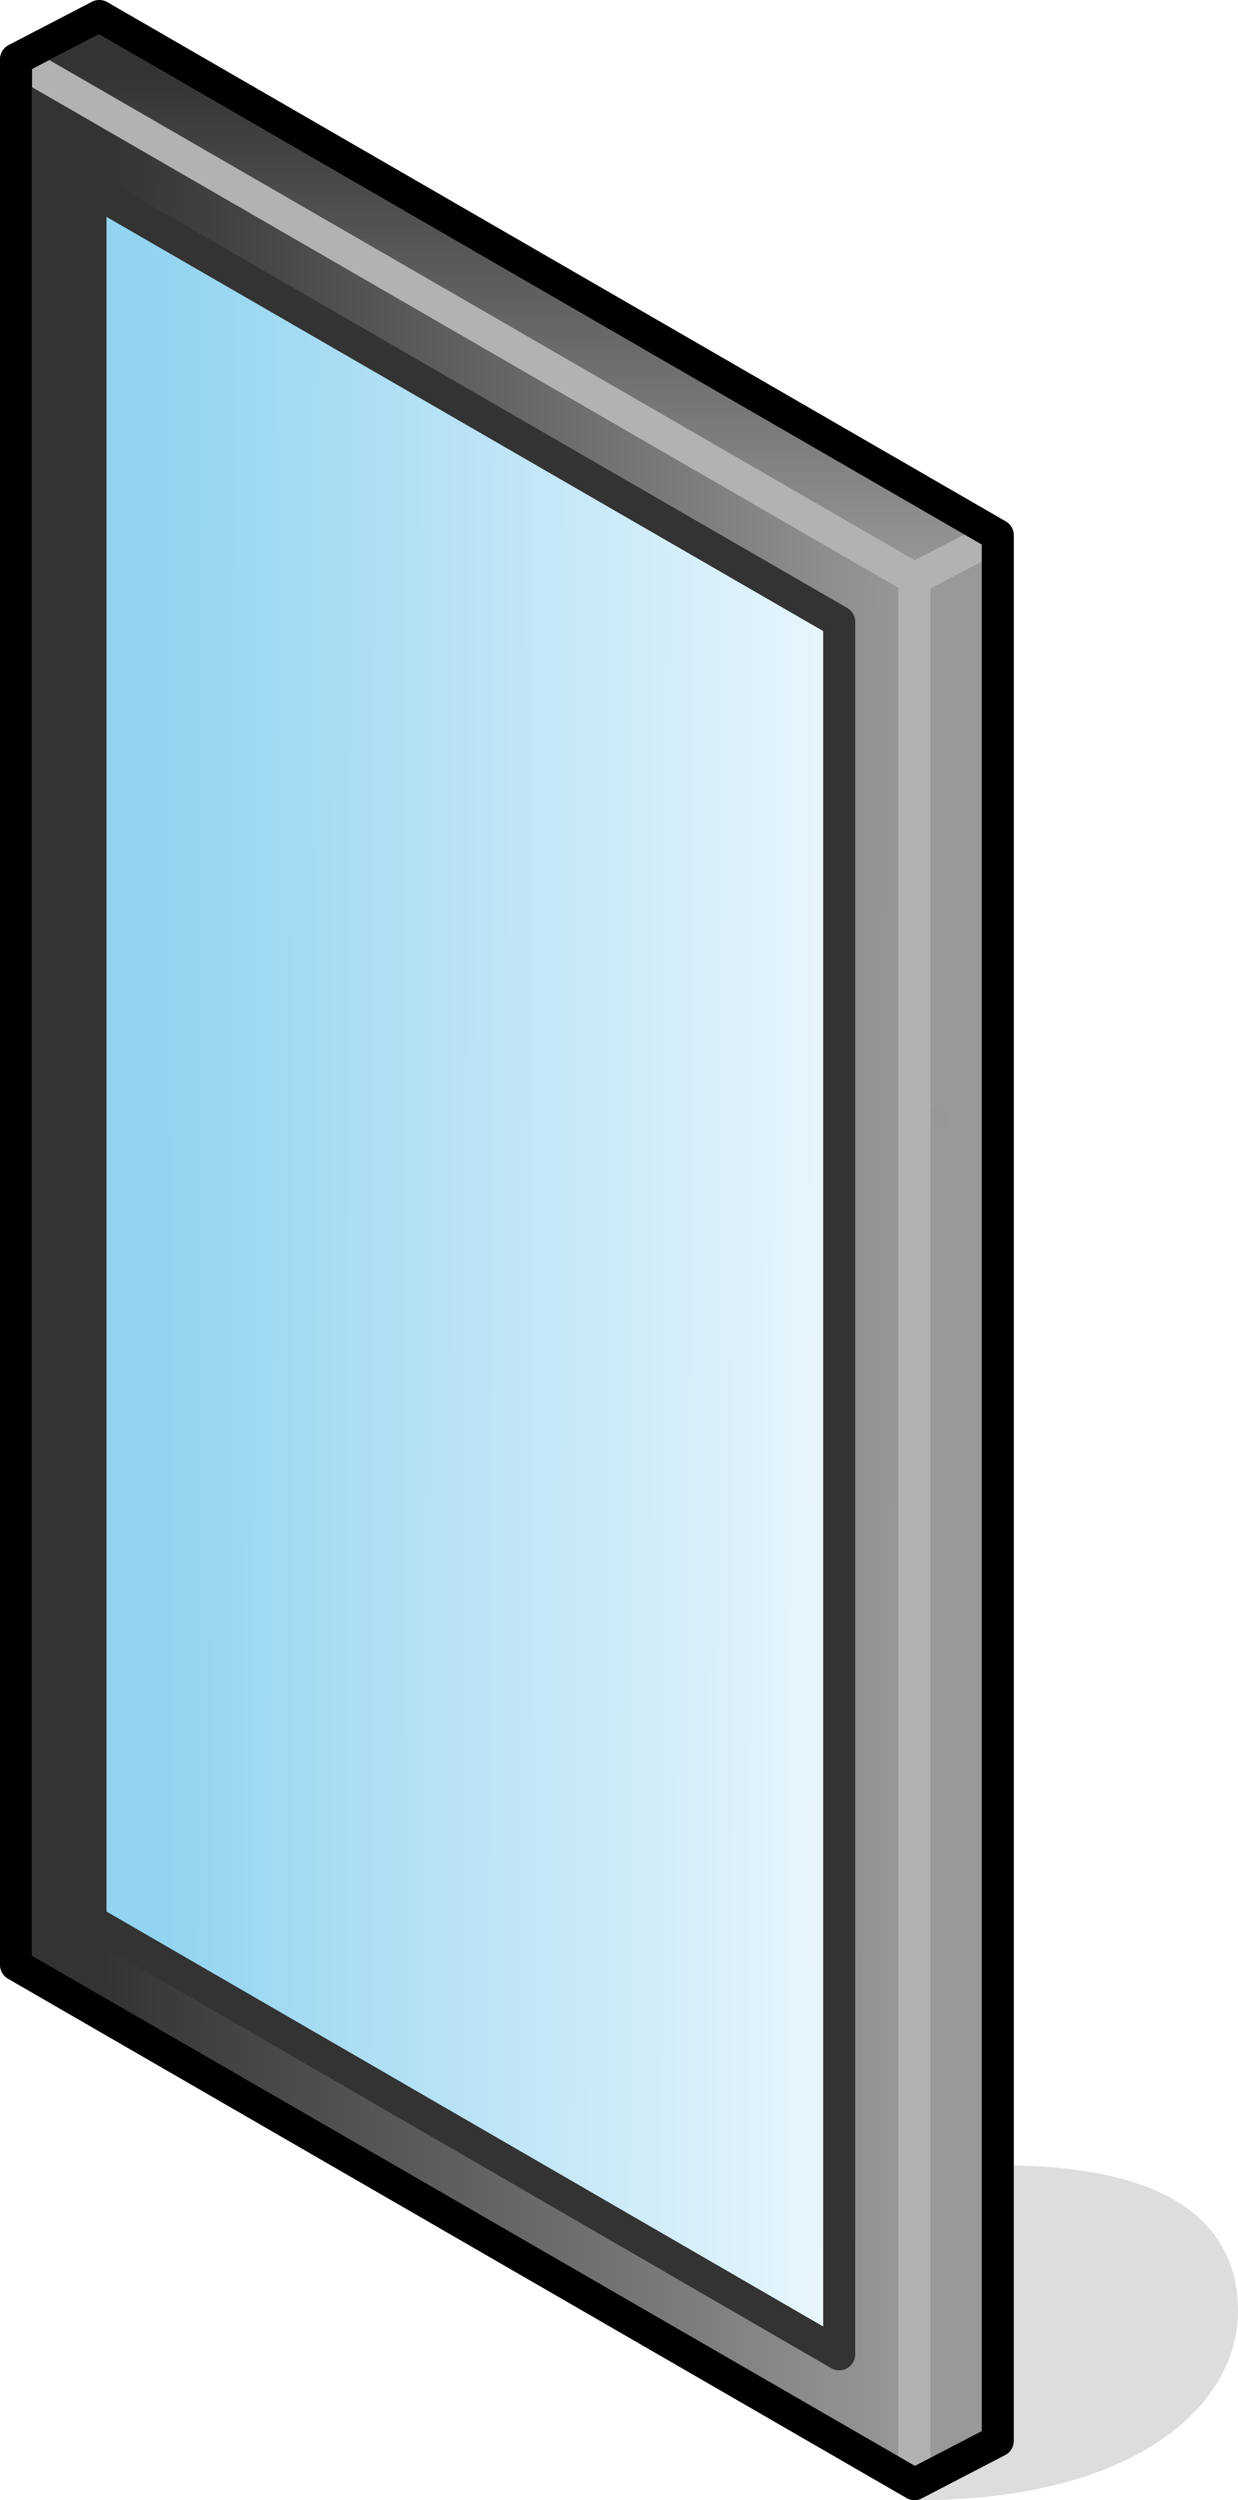 <?xml version="1.0" encoding="UTF-8"?>

<svg version="1.2" baseProfile="tiny" width="15.46mm" height="31.2mm" viewBox="9697 13445 1546 3120" preserveAspectRatio="xMidYMid" fill-rule="evenodd" stroke-width="28.222" stroke-linejoin="round" xmlns="http://www.w3.org/2000/svg" xmlns:xlink="http://www.w3.org/1999/xlink" xml:space="preserve">
 <g visibility="visible" id="Slide_1">
  <g id="DrawingGroup_1">
   <g>
    <path fill="rgb(221,221,221)" stroke="none" d="M 10843,16545 C 11100,16545 11223,16437 11223,16329 11223,16221 11130,16167 10943,16167 10943,16329 10746,16005 10843,16545 Z"/>
    <path fill="none" stroke="rgb(221,221,221)" id="Drawing_1_0" stroke-width="40" stroke-linejoin="round" d="M 10843,16545 C 11100,16545 11223,16437 11223,16329 11223,16221 11130,16167 10943,16167 10943,16329 10746,16005 10843,16545 Z"/>
   </g>
   <g id="DrawingGroup_2">
    <g>
     <defs>
      <linearGradient id="Gradient_127" gradientUnits="userSpaceOnUse" x1="9714" y1="15031" x2="10842" y2="15033">
       <stop offset="0.1" stop-color="rgb(51,51,51)"/>
       <stop offset="1" stop-color="rgb(153,153,153)"/>
      </linearGradient>
     </defs>
     <path fill="url(#Gradient_127)" stroke="rgb(178,178,178)" id="Drawing_2_0" stroke-width="40" stroke-linejoin="round" d="M 9717,15897 L 9717,13519 10839,14167 10839,16545 9717,15897 Z"/>
    </g>
    <g>
     <defs>
      <linearGradient id="Gradient_128" gradientUnits="userSpaceOnUse" x1="9807" y1="15031" x2="10746" y2="15033">
       <stop offset="0.1" stop-color="rgb(147,212,240)"/>
       <stop offset="1" stop-color="rgb(233,246,252)"/>
      </linearGradient>
     </defs>
     <path fill="url(#Gradient_128)" stroke="rgb(51,51,51)" id="Drawing_3_0" stroke-width="40" stroke-linejoin="round" d="M 9810,15842 L 9810,13681 10745,14221 10745,16383 9810,15842 Z"/>
    </g>
    <g>
     <defs>
      <linearGradient id="Gradient_129" gradientUnits="userSpaceOnUse" x1="10330" y1="13465" x2="10330" y2="14167">
       <stop offset="0.1" stop-color="rgb(51,51,51)"/>
       <stop offset="1" stop-color="rgb(153,153,153)"/>
      </linearGradient>
     </defs>
     <path fill="url(#Gradient_129)" stroke="rgb(178,178,178)" id="Drawing_4_0" stroke-width="40" stroke-linejoin="round" d="M 10839,14167 L 9717,13519 9821,13465 10943,14113 10839,14167 Z"/>
    </g>
    <g>
     <path fill="rgb(51,51,51)" stroke="none" d="M 10839,16047 L 10839,14167 10943,14113 10943,16047 10839,16047 Z"/>
     <path fill="rgb(52,52,52)" stroke="none" d="M 10943,16047 L 10943,16491 10839,16545 10839,16047 10943,16047 Z M 10839,16035 L 10839,14167 10943,14113 10943,16035 10839,16035 Z"/>
     <path fill="rgb(53,53,53)" stroke="none" d="M 10943,16035 L 10943,16491 10839,16545 10839,16035 10943,16035 Z M 10839,16023 L 10839,14167 10943,14113 10943,16023 10839,16023 Z"/>
     <path fill="rgb(54,54,54)" stroke="none" d="M 10943,16023 L 10943,16491 10839,16545 10839,16023 10943,16023 Z M 10839,16011 L 10839,14167 10943,14113 10943,16011 10839,16011 Z"/>
     <path fill="rgb(55,55,55)" stroke="none" d="M 10943,16011 L 10943,16491 10839,16545 10839,16011 10943,16011 Z M 10839,15999 L 10839,14167 10943,14113 10943,15999 10839,15999 Z"/>
     <path fill="rgb(56,56,56)" stroke="none" d="M 10943,15999 L 10943,16491 10839,16545 10839,15999 10943,15999 Z M 10839,15987 L 10839,14167 10943,14113 10943,15987 10839,15987 Z"/>
     <path fill="rgb(57,57,57)" stroke="none" d="M 10943,15987 L 10943,16491 10839,16545 10839,15987 10943,15987 Z M 10839,15975 L 10839,14167 10943,14113 10943,15975 10839,15975 Z"/>
     <path fill="rgb(58,58,58)" stroke="none" d="M 10943,15975 L 10943,16491 10839,16545 10839,15975 10943,15975 Z M 10839,15963 L 10839,14167 10943,14113 10943,15963 10839,15963 Z"/>
     <path fill="rgb(59,59,59)" stroke="none" d="M 10943,15963 L 10943,16491 10839,16545 10839,15963 10943,15963 Z M 10839,15951 L 10839,14167 10943,14113 10943,15951 10839,15951 Z"/>
     <path fill="rgb(60,60,60)" stroke="none" d="M 10943,15951 L 10943,16491 10839,16545 10839,15951 10943,15951 Z M 10839,15939 L 10839,14167 10943,14113 10943,15939 10839,15939 Z"/>
     <path fill="rgb(61,61,61)" stroke="none" d="M 10943,15939 L 10943,16491 10839,16545 10839,15939 10943,15939 Z M 10839,15927 L 10839,14167 10943,14113 10943,15927 10839,15927 Z"/>
     <path fill="rgb(62,62,62)" stroke="none" d="M 10943,15927 L 10943,16491 10839,16545 10839,15927 10943,15927 Z M 10839,15915 L 10839,14167 10943,14113 10943,15915 10839,15915 Z"/>
     <path fill="rgb(63,63,63)" stroke="none" d="M 10943,15915 L 10943,16491 10839,16545 10839,15915 10943,15915 Z M 10839,15903 L 10839,14167 10943,14113 10943,15903 10839,15903 Z"/>
     <path fill="rgb(64,64,64)" stroke="none" d="M 10943,15903 L 10943,16491 10839,16545 10839,15903 10943,15903 Z M 10839,15891 L 10839,14167 10943,14113 10943,15891 10839,15891 Z"/>
     <path fill="rgb(65,65,65)" stroke="none" d="M 10943,15891 L 10943,16491 10839,16545 10839,15891 10943,15891 Z M 10839,15879 L 10839,14167 10943,14113 10943,15879 10839,15879 Z"/>
     <path fill="rgb(66,66,66)" stroke="none" d="M 10943,15879 L 10943,16491 10839,16545 10839,15879 10943,15879 Z M 10839,15868 L 10839,14167 10943,14113 10943,15868 10839,15868 Z"/>
     <path fill="rgb(67,67,67)" stroke="none" d="M 10943,15868 L 10943,16491 10839,16545 10839,15868 10943,15868 Z M 10839,15856 L 10839,14167 10943,14113 10943,15856 10839,15856 Z"/>
     <path fill="rgb(68,68,68)" stroke="none" d="M 10943,15856 L 10943,16491 10839,16545 10839,15856 10943,15856 Z M 10839,15844 L 10839,14167 10943,14113 10943,15844 10839,15844 Z"/>
     <path fill="rgb(69,69,69)" stroke="none" d="M 10943,15844 L 10943,16491 10839,16545 10839,15844 10943,15844 Z M 10839,15832 L 10839,14167 10943,14113 10943,15832 10839,15832 Z"/>
     <path fill="rgb(70,70,70)" stroke="none" d="M 10943,15832 L 10943,16491 10839,16545 10839,15832 10943,15832 Z M 10839,15820 L 10839,14167 10943,14113 10943,15820 10839,15820 Z"/>
     <path fill="rgb(71,71,71)" stroke="none" d="M 10943,15820 L 10943,16491 10839,16545 10839,15820 10943,15820 Z M 10839,15808 L 10839,14167 10943,14113 10943,15808 10839,15808 Z"/>
     <path fill="rgb(72,72,72)" stroke="none" d="M 10943,15808 L 10943,16491 10839,16545 10839,15808 10943,15808 Z M 10839,15796 L 10839,14167 10943,14113 10943,15796 10839,15796 Z"/>
     <path fill="rgb(73,73,73)" stroke="none" d="M 10943,15796 L 10943,16491 10839,16545 10839,15796 10943,15796 Z M 10839,15784 L 10839,14167 10943,14113 10943,15784 10839,15784 Z"/>
     <path fill="rgb(74,74,74)" stroke="none" d="M 10943,15784 L 10943,16491 10839,16545 10839,15784 10943,15784 Z M 10839,15772 L 10839,14167 10943,14113 10943,15772 10839,15772 Z"/>
     <path fill="rgb(75,75,75)" stroke="none" d="M 10943,15772 L 10943,16491 10839,16545 10839,15772 10943,15772 Z M 10839,15760 L 10839,14167 10943,14113 10943,15760 10839,15760 Z"/>
     <path fill="rgb(76,76,76)" stroke="none" d="M 10943,15760 L 10943,16491 10839,16545 10839,15760 10943,15760 Z M 10839,15748 L 10839,14167 10943,14113 10943,15748 10839,15748 Z"/>
     <path fill="rgb(77,77,77)" stroke="none" d="M 10943,15748 L 10943,16491 10839,16545 10839,15748 10943,15748 Z M 10839,15736 L 10839,14167 10943,14113 10943,15736 10839,15736 Z"/>
     <path fill="rgb(78,78,78)" stroke="none" d="M 10943,15736 L 10943,16491 10839,16545 10839,15736 10943,15736 Z M 10839,15724 L 10839,14167 10943,14113 10943,15724 10839,15724 Z"/>
     <path fill="rgb(79,79,79)" stroke="none" d="M 10943,15724 L 10943,16491 10839,16545 10839,15724 10943,15724 Z M 10839,15712 L 10839,14167 10943,14113 10943,15712 10839,15712 Z"/>
     <path fill="rgb(80,80,80)" stroke="none" d="M 10943,15712 L 10943,16491 10839,16545 10839,15712 10943,15712 Z M 10839,15700 L 10839,14167 10943,14113 10943,15700 10839,15700 Z"/>
     <path fill="rgb(81,81,81)" stroke="none" d="M 10943,15700 L 10943,16491 10839,16545 10839,15700 10943,15700 Z M 10839,15688 L 10839,14167 10943,14113 10943,15688 10839,15688 Z"/>
     <path fill="rgb(82,82,82)" stroke="none" d="M 10943,15688 L 10943,16491 10839,16545 10839,15688 10943,15688 Z M 10839,15677 L 10839,14167 10943,14113 10943,15677 10839,15677 Z"/>
     <path fill="rgb(83,83,83)" stroke="none" d="M 10943,15677 L 10943,16491 10839,16545 10839,15677 10943,15677 Z M 10839,15665 L 10839,14167 10943,14113 10943,15665 10839,15665 Z"/>
     <path fill="rgb(84,84,84)" stroke="none" d="M 10943,15665 L 10943,16491 10839,16545 10839,15665 10943,15665 Z M 10839,15653 L 10839,14167 10943,14113 10943,15653 10839,15653 Z"/>
     <path fill="rgb(85,85,85)" stroke="none" d="M 10943,15653 L 10943,16491 10839,16545 10839,15653 10943,15653 Z M 10839,15641 L 10839,14167 10943,14113 10943,15641 10839,15641 Z"/>
     <path fill="rgb(86,86,86)" stroke="none" d="M 10943,15641 L 10943,16491 10839,16545 10839,15641 10943,15641 Z M 10839,15629 L 10839,14167 10943,14113 10943,15629 10839,15629 Z"/>
     <path fill="rgb(87,87,87)" stroke="none" d="M 10943,15629 L 10943,16491 10839,16545 10839,15629 10943,15629 Z M 10839,15617 L 10839,14167 10943,14113 10943,15617 10839,15617 Z"/>
     <path fill="rgb(88,88,88)" stroke="none" d="M 10943,15617 L 10943,16491 10839,16545 10839,15617 10943,15617 Z M 10839,15605 L 10839,14167 10943,14113 10943,15605 10839,15605 Z"/>
     <path fill="rgb(89,89,89)" stroke="none" d="M 10943,15605 L 10943,16491 10839,16545 10839,15605 10943,15605 Z M 10839,15593 L 10839,14167 10943,14113 10943,15593 10839,15593 Z"/>
     <path fill="rgb(90,90,90)" stroke="none" d="M 10943,15593 L 10943,16491 10839,16545 10839,15593 10943,15593 Z M 10839,15581 L 10839,14167 10943,14113 10943,15581 10839,15581 Z"/>
     <path fill="rgb(91,91,91)" stroke="none" d="M 10943,15581 L 10943,16491 10839,16545 10839,15581 10943,15581 Z M 10943,14114 L 10943,15569 10839,15569 10839,14167 10941,14114 10943,14114 Z"/>
     <path fill="rgb(92,92,92)" stroke="none" d="M 10943,15569 L 10943,16491 10839,16545 10839,15569 10943,15569 Z M 10941,14114 L 10943,14113 10943,14114 10941,14114 Z M 10943,14126 L 10943,15557 10839,15557 10839,14167 10918,14126 10943,14126 Z"/>
     <path fill="rgb(93,93,93)" stroke="none" d="M 10943,15557 L 10943,16491 10839,16545 10839,15557 10943,15557 Z M 10918,14126 L 10943,14113 10943,14126 10918,14126 Z M 10943,14138 L 10943,15545 10839,15545 10839,14167 10895,14138 10943,14138 Z"/>
     <path fill="rgb(94,94,94)" stroke="none" d="M 10943,15545 L 10943,16491 10839,16545 10839,15545 10943,15545 Z M 10895,14138 L 10943,14113 10943,14138 10895,14138 Z M 10943,14150 L 10943,15533 10839,15533 10839,14167 10872,14150 10943,14150 Z"/>
     <path fill="rgb(95,95,95)" stroke="none" d="M 10943,15533 L 10943,16491 10839,16545 10839,15533 10943,15533 Z M 10872,14150 L 10943,14113 10943,14150 10872,14150 Z M 10943,14162 L 10943,15521 10839,15521 10839,14167 10849,14162 10943,14162 Z"/>
     <path fill="rgb(96,96,96)" stroke="none" d="M 10943,15521 L 10943,16491 10839,16545 10839,15521 10943,15521 Z M 10849,14162 L 10943,14113 10943,14162 10849,14162 Z M 10943,14174 L 10943,15509 10839,15509 10839,14174 10943,14174 Z"/>
     <path fill="rgb(97,97,97)" stroke="none" d="M 10943,15509 L 10943,16491 10839,16545 10839,15509 10943,15509 Z M 10839,14174 L 10839,14167 10943,14113 10943,14174 10839,14174 Z M 10943,14186 L 10943,15497 10839,15497 10839,14186 10943,14186 Z"/>
     <path fill="rgb(98,98,98)" stroke="none" d="M 10943,15497 L 10943,16491 10839,16545 10839,15497 10943,15497 Z M 10839,14186 L 10839,14167 10943,14113 10943,14186 10839,14186 Z M 10943,14197 L 10943,15486 10839,15486 10839,14197 10943,14197 Z"/>
     <path fill="rgb(99,99,99)" stroke="none" d="M 10943,15486 L 10943,16491 10839,16545 10839,15486 10943,15486 Z M 10839,14197 L 10839,14167 10943,14113 10943,14197 10839,14197 Z M 10943,14209 L 10943,15474 10839,15474 10839,14209 10943,14209 Z"/>
     <path fill="rgb(100,100,100)" stroke="none" d="M 10943,15474 L 10943,16491 10839,16545 10839,15474 10943,15474 Z M 10839,14209 L 10839,14167 10943,14113 10943,14209 10839,14209 Z M 10943,14221 L 10943,15462 10839,15462 10839,14221 10943,14221 Z"/>
     <path fill="rgb(101,101,101)" stroke="none" d="M 10943,15462 L 10943,16491 10839,16545 10839,15462 10943,15462 Z M 10839,14221 L 10839,14167 10943,14113 10943,14221 10839,14221 Z M 10943,14233 L 10943,15450 10839,15450 10839,14233 10943,14233 Z"/>
     <path fill="rgb(102,102,102)" stroke="none" d="M 10943,15450 L 10943,16491 10839,16545 10839,15450 10943,15450 Z M 10839,14233 L 10839,14167 10943,14113 10943,14233 10839,14233 Z M 10943,14245 L 10943,15438 10839,15438 10839,14245 10943,14245 Z"/>
     <path fill="rgb(103,103,103)" stroke="none" d="M 10943,15438 L 10943,16491 10839,16545 10839,15438 10943,15438 Z M 10839,14245 L 10839,14167 10943,14113 10943,14245 10839,14245 Z M 10943,14257 L 10943,15426 10839,15426 10839,14257 10943,14257 Z"/>
     <path fill="rgb(104,104,104)" stroke="none" d="M 10943,15426 L 10943,16491 10839,16545 10839,15426 10943,15426 Z M 10839,14257 L 10839,14167 10943,14113 10943,14257 10839,14257 Z M 10943,14269 L 10943,15414 10839,15414 10839,14269 10943,14269 Z"/>
     <path fill="rgb(105,105,105)" stroke="none" d="M 10943,15414 L 10943,16491 10839,16545 10839,15414 10943,15414 Z M 10839,14269 L 10839,14167 10943,14113 10943,14269 10839,14269 Z M 10943,14281 L 10943,15402 10839,15402 10839,14281 10943,14281 Z"/>
     <path fill="rgb(106,106,106)" stroke="none" d="M 10943,15402 L 10943,16491 10839,16545 10839,15402 10943,15402 Z M 10839,14281 L 10839,14167 10943,14113 10943,14281 10839,14281 Z M 10943,14293 L 10943,15390 10839,15390 10839,14293 10943,14293 Z"/>
     <path fill="rgb(107,107,107)" stroke="none" d="M 10943,15390 L 10943,16491 10839,16545 10839,15390 10943,15390 Z M 10839,14293 L 10839,14167 10943,14113 10943,14293 10839,14293 Z M 10943,14305 L 10943,15378 10839,15378 10839,14305 10943,14305 Z"/>
     <path fill="rgb(108,108,108)" stroke="none" d="M 10943,15378 L 10943,16491 10839,16545 10839,15378 10943,15378 Z M 10839,14305 L 10839,14167 10943,14113 10943,14305 10839,14305 Z M 10943,14317 L 10943,15366 10839,15366 10839,14317 10943,14317 Z"/>
     <path fill="rgb(109,109,109)" stroke="none" d="M 10943,15366 L 10943,16491 10839,16545 10839,15366 10943,15366 Z M 10839,14317 L 10839,14167 10943,14113 10943,14317 10839,14317 Z M 10943,14329 L 10943,15354 10839,15354 10839,14329 10943,14329 Z"/>
     <path fill="rgb(110,110,110)" stroke="none" d="M 10943,15354 L 10943,16491 10839,16545 10839,15354 10943,15354 Z M 10839,14329 L 10839,14167 10943,14113 10943,14329 10839,14329 Z M 10943,14341 L 10943,15342 10839,15342 10839,14341 10943,14341 Z"/>
     <path fill="rgb(111,111,111)" stroke="none" d="M 10943,15342 L 10943,16491 10839,16545 10839,15342 10943,15342 Z M 10839,14341 L 10839,14167 10943,14113 10943,14341 10839,14341 Z M 10943,14353 L 10943,15330 10839,15330 10839,14353 10943,14353 Z"/>
     <path fill="rgb(112,112,112)" stroke="none" d="M 10943,15330 L 10943,16491 10839,16545 10839,15330 10943,15330 Z M 10839,14353 L 10839,14167 10943,14113 10943,14353 10839,14353 Z M 10943,14365 L 10943,15318 10839,15318 10839,14365 10943,14365 Z"/>
     <path fill="rgb(113,113,113)" stroke="none" d="M 10943,15318 L 10943,16491 10839,16545 10839,15318 10943,15318 Z M 10839,14365 L 10839,14167 10943,14113 10943,14365 10839,14365 Z M 10943,14376 L 10943,15307 10839,15307 10839,14376 10943,14376 Z"/>
     <path fill="rgb(114,114,114)" stroke="none" d="M 10943,15307 L 10943,16491 10839,16545 10839,15307 10943,15307 Z M 10839,14376 L 10839,14167 10943,14113 10943,14376 10839,14376 Z M 10943,14388 L 10943,15295 10839,15295 10839,14388 10943,14388 Z"/>
     <path fill="rgb(115,115,115)" stroke="none" d="M 10943,15295 L 10943,16491 10839,16545 10839,15295 10943,15295 Z M 10839,14388 L 10839,14167 10943,14113 10943,14388 10839,14388 Z M 10943,14400 L 10943,15283 10839,15283 10839,14400 10943,14400 Z"/>
     <path fill="rgb(116,116,116)" stroke="none" d="M 10943,15283 L 10943,16491 10839,16545 10839,15283 10943,15283 Z M 10839,14400 L 10839,14167 10943,14113 10943,14400 10839,14400 Z M 10943,14412 L 10943,15271 10839,15271 10839,14412 10943,14412 Z"/>
     <path fill="rgb(117,117,117)" stroke="none" d="M 10943,15271 L 10943,16491 10839,16545 10839,15271 10943,15271 Z M 10839,14412 L 10839,14167 10943,14113 10943,14412 10839,14412 Z M 10943,14424 L 10943,15259 10839,15259 10839,14424 10943,14424 Z"/>
     <path fill="rgb(118,118,118)" stroke="none" d="M 10943,15259 L 10943,16491 10839,16545 10839,15259 10943,15259 Z M 10839,14424 L 10839,14167 10943,14113 10943,14424 10839,14424 Z M 10943,14436 L 10943,15247 10839,15247 10839,14436 10943,14436 Z"/>
     <path fill="rgb(119,119,119)" stroke="none" d="M 10943,15247 L 10943,16491 10839,16545 10839,15247 10943,15247 Z M 10839,14436 L 10839,14167 10943,14113 10943,14436 10839,14436 Z M 10943,14448 L 10943,15235 10839,15235 10839,14448 10943,14448 Z"/>
     <path fill="rgb(120,120,120)" stroke="none" d="M 10943,15235 L 10943,16491 10839,16545 10839,15235 10943,15235 Z M 10839,14448 L 10839,14167 10943,14113 10943,14448 10839,14448 Z M 10943,14460 L 10943,15223 10839,15223 10839,14460 10943,14460 Z"/>
     <path fill="rgb(121,121,121)" stroke="none" d="M 10943,15223 L 10943,16491 10839,16545 10839,15223 10943,15223 Z M 10839,14460 L 10839,14167 10943,14113 10943,14460 10839,14460 Z M 10943,14472 L 10943,15211 10839,15211 10839,14472 10943,14472 Z"/>
     <path fill="rgb(122,122,122)" stroke="none" d="M 10943,15211 L 10943,16491 10839,16545 10839,15211 10943,15211 Z M 10839,14472 L 10839,14167 10943,14113 10943,14472 10839,14472 Z M 10943,14484 L 10943,15199 10839,15199 10839,14484 10943,14484 Z"/>
     <path fill="rgb(123,123,123)" stroke="none" d="M 10943,15199 L 10943,16491 10839,16545 10839,15199 10943,15199 Z M 10839,14484 L 10839,14167 10943,14113 10943,14484 10839,14484 Z M 10943,14496 L 10943,15187 10839,15187 10839,14496 10943,14496 Z"/>
     <path fill="rgb(124,124,124)" stroke="none" d="M 10943,15187 L 10943,16491 10839,16545 10839,15187 10943,15187 Z M 10839,14496 L 10839,14167 10943,14113 10943,14496 10839,14496 Z M 10943,14508 L 10943,15175 10839,15175 10839,14508 10943,14508 Z"/>
     <path fill="rgb(125,125,125)" stroke="none" d="M 10943,15175 L 10943,16491 10839,16545 10839,15175 10943,15175 Z M 10839,14508 L 10839,14167 10943,14113 10943,14508 10839,14508 Z M 10943,14520 L 10943,15163 10839,15163 10839,14520 10943,14520 Z"/>
     <path fill="rgb(126,126,126)" stroke="none" d="M 10943,15163 L 10943,16491 10839,16545 10839,15163 10943,15163 Z M 10839,14520 L 10839,14167 10943,14113 10943,14520 10839,14520 Z M 10943,14532 L 10943,15151 10839,15151 10839,14532 10943,14532 Z"/>
     <path fill="rgb(127,127,127)" stroke="none" d="M 10943,15151 L 10943,16491 10839,16545 10839,15151 10943,15151 Z M 10839,14532 L 10839,14167 10943,14113 10943,14532 10839,14532 Z M 10943,14544 L 10943,15139 10839,15139 10839,14544 10943,14544 Z"/>
     <path fill="rgb(128,128,128)" stroke="none" d="M 10943,15139 L 10943,16491 10839,16545 10839,15139 10943,15139 Z M 10839,14544 L 10839,14167 10943,14113 10943,14544 10839,14544 Z M 10943,14556 L 10943,15127 10839,15127 10839,14556 10943,14556 Z"/>
     <path fill="rgb(129,129,129)" stroke="none" d="M 10943,15127 L 10943,16491 10839,16545 10839,15127 10943,15127 Z M 10839,14556 L 10839,14167 10943,14113 10943,14556 10839,14556 Z M 10943,14567 L 10943,15116 10839,15116 10839,14567 10943,14567 Z"/>
     <path fill="rgb(130,130,130)" stroke="none" d="M 10943,15116 L 10943,16491 10839,16545 10839,15116 10943,15116 Z M 10839,14567 L 10839,14167 10943,14113 10943,14567 10839,14567 Z M 10943,14579 L 10943,15104 10839,15104 10839,14579 10943,14579 Z"/>
     <path fill="rgb(131,131,131)" stroke="none" d="M 10943,15104 L 10943,16491 10839,16545 10839,15104 10943,15104 Z M 10839,14579 L 10839,14167 10943,14113 10943,14579 10839,14579 Z M 10943,14591 L 10943,15092 10839,15092 10839,14591 10943,14591 Z"/>
     <path fill="rgb(132,132,132)" stroke="none" d="M 10943,15092 L 10943,16491 10839,16545 10839,15092 10943,15092 Z M 10839,14591 L 10839,14167 10943,14113 10943,14591 10839,14591 Z M 10943,14603 L 10943,15080 10839,15080 10839,14603 10943,14603 Z"/>
     <path fill="rgb(133,133,133)" stroke="none" d="M 10943,15080 L 10943,16491 10839,16545 10839,15080 10943,15080 Z M 10839,14603 L 10839,14167 10943,14113 10943,14603 10839,14603 Z M 10943,14615 L 10943,15068 10839,15068 10839,14615 10943,14615 Z"/>
     <path fill="rgb(134,134,134)" stroke="none" d="M 10943,15068 L 10943,16491 10839,16545 10839,15068 10943,15068 Z M 10839,14615 L 10839,14167 10943,14113 10943,14615 10839,14615 Z M 10943,14627 L 10943,15056 10839,15056 10839,14627 10943,14627 Z"/>
     <path fill="rgb(135,135,135)" stroke="none" d="M 10943,15056 L 10943,16491 10839,16545 10839,15056 10943,15056 Z M 10839,14627 L 10839,14167 10943,14113 10943,14627 10839,14627 Z M 10943,14639 L 10943,15044 10839,15044 10839,14639 10943,14639 Z"/>
     <path fill="rgb(136,136,136)" stroke="none" d="M 10943,15044 L 10943,16491 10839,16545 10839,15044 10943,15044 Z M 10839,14639 L 10839,14167 10943,14113 10943,14639 10839,14639 Z M 10943,14651 L 10943,15032 10839,15032 10839,14651 10943,14651 Z"/>
     <path fill="rgb(137,137,137)" stroke="none" d="M 10943,15032 L 10943,16491 10839,16545 10839,15032 10943,15032 Z M 10839,14651 L 10839,14167 10943,14113 10943,14651 10839,14651 Z M 10943,14663 L 10943,15020 10839,15020 10839,14663 10943,14663 Z"/>
     <path fill="rgb(138,138,138)" stroke="none" d="M 10943,15020 L 10943,16491 10839,16545 10839,15020 10943,15020 Z M 10839,14663 L 10839,14167 10943,14113 10943,14663 10839,14663 Z M 10943,14675 L 10943,15008 10839,15008 10839,14675 10943,14675 Z"/>
     <path fill="rgb(139,139,139)" stroke="none" d="M 10943,15008 L 10943,16491 10839,16545 10839,15008 10943,15008 Z M 10839,14675 L 10839,14167 10943,14113 10943,14675 10839,14675 Z M 10943,14687 L 10943,14996 10839,14996 10839,14687 10943,14687 Z"/>
     <path fill="rgb(140,140,140)" stroke="none" d="M 10943,14996 L 10943,16491 10839,16545 10839,14996 10943,14996 Z M 10839,14687 L 10839,14167 10943,14113 10943,14687 10839,14687 Z M 10943,14699 L 10943,14984 10839,14984 10839,14699 10943,14699 Z"/>
     <path fill="rgb(141,141,141)" stroke="none" d="M 10943,14984 L 10943,16491 10839,16545 10839,14984 10943,14984 Z M 10839,14699 L 10839,14167 10943,14113 10943,14699 10839,14699 Z M 10943,14711 L 10943,14972 10839,14972 10839,14711 10943,14711 Z"/>
     <path fill="rgb(142,142,142)" stroke="none" d="M 10943,14972 L 10943,16491 10839,16545 10839,14972 10943,14972 Z M 10839,14711 L 10839,14167 10943,14113 10943,14711 10839,14711 Z M 10943,14723 L 10943,14960 10839,14960 10839,14723 10943,14723 Z"/>
     <path fill="rgb(143,143,143)" stroke="none" d="M 10943,14960 L 10943,16491 10839,16545 10839,14960 10943,14960 Z M 10839,14723 L 10839,14167 10943,14113 10943,14723 10839,14723 Z M 10943,14735 L 10943,14948 10839,14948 10839,14735 10943,14735 Z"/>
     <path fill="rgb(144,144,144)" stroke="none" d="M 10943,14948 L 10943,16491 10839,16545 10839,14948 10943,14948 Z M 10839,14735 L 10839,14167 10943,14113 10943,14735 10839,14735 Z M 10943,14747 L 10943,14936 10839,14936 10839,14747 10943,14747 Z"/>
     <path fill="rgb(145,145,145)" stroke="none" d="M 10943,14936 L 10943,16491 10839,16545 10839,14936 10943,14936 Z M 10839,14747 L 10839,14167 10943,14113 10943,14747 10839,14747 Z M 10943,14758 L 10943,14925 10839,14925 10839,14758 10943,14758 Z"/>
     <path fill="rgb(146,146,146)" stroke="none" d="M 10943,14925 L 10943,16491 10839,16545 10839,14925 10943,14925 Z M 10839,14758 L 10839,14167 10943,14113 10943,14758 10839,14758 Z M 10941,14770 L 10941,14913 10839,14913 10839,14770 10941,14770 Z"/>
     <path fill="rgb(147,147,147)" stroke="none" d="M 10941,14913 L 10941,14770 10839,14770 10839,14167 10943,14113 10943,16491 10839,16545 10839,14913 10941,14913 Z M 10929,14782 L 10929,14901 10839,14901 10839,14782 10929,14782 Z"/>
     <path fill="rgb(148,148,148)" stroke="none" d="M 10929,14901 L 10929,14782 10839,14782 10839,14167 10943,14113 10943,16491 10839,16545 10839,14901 10929,14901 Z M 10917,14794 L 10917,14889 10839,14889 10839,14794 10917,14794 Z"/>
     <path fill="rgb(149,149,149)" stroke="none" d="M 10917,14889 L 10917,14794 10839,14794 10839,14167 10943,14113 10943,16491 10839,16545 10839,14889 10917,14889 Z M 10905,14806 L 10905,14877 10839,14877 10839,14806 10905,14806 Z"/>
     <path fill="rgb(150,150,150)" stroke="none" d="M 10905,14877 L 10905,14806 10839,14806 10839,14167 10943,14113 10943,16491 10839,16545 10839,14877 10905,14877 Z M 10846,14818 L 10893,14818 10893,14865 10846,14865 10846,14818 Z"/>
     <path fill="rgb(151,151,151)" stroke="none" d="M 10846,14818 L 10846,14865 10893,14865 10893,14818 10846,14818 Z M 10858,14830 L 10881,14830 10881,14853 10858,14853 10858,14830 Z M 10839,16545 L 10839,14167 10943,14113 10943,16491 10839,16545 Z"/>
     <path fill="rgb(153,153,153)" stroke="none" d="M 10858,14830 L 10858,14853 10881,14853 10881,14830 10858,14830 Z M 10839,16545 L 10839,14167 10943,14113 10943,16491 10839,16545 Z"/>
     <path fill="none" stroke="rgb(178,178,178)" id="Drawing_5_0" stroke-width="40" stroke-linejoin="round" d="M 10839,16545 L 10839,14167 10943,14113 10943,16491 10839,16545 Z"/>
    </g>
    <g>
     <path fill="none" stroke="rgb(0,0,0)" id="Drawing_6_0" stroke-width="40" stroke-linejoin="round" d="M 9821,13465 L 10943,14113 10943,16491 10839,16545 9717,15897 9717,13519 9821,13465 Z"/>
    </g>
   </g>
  </g>
 </g>
</svg>